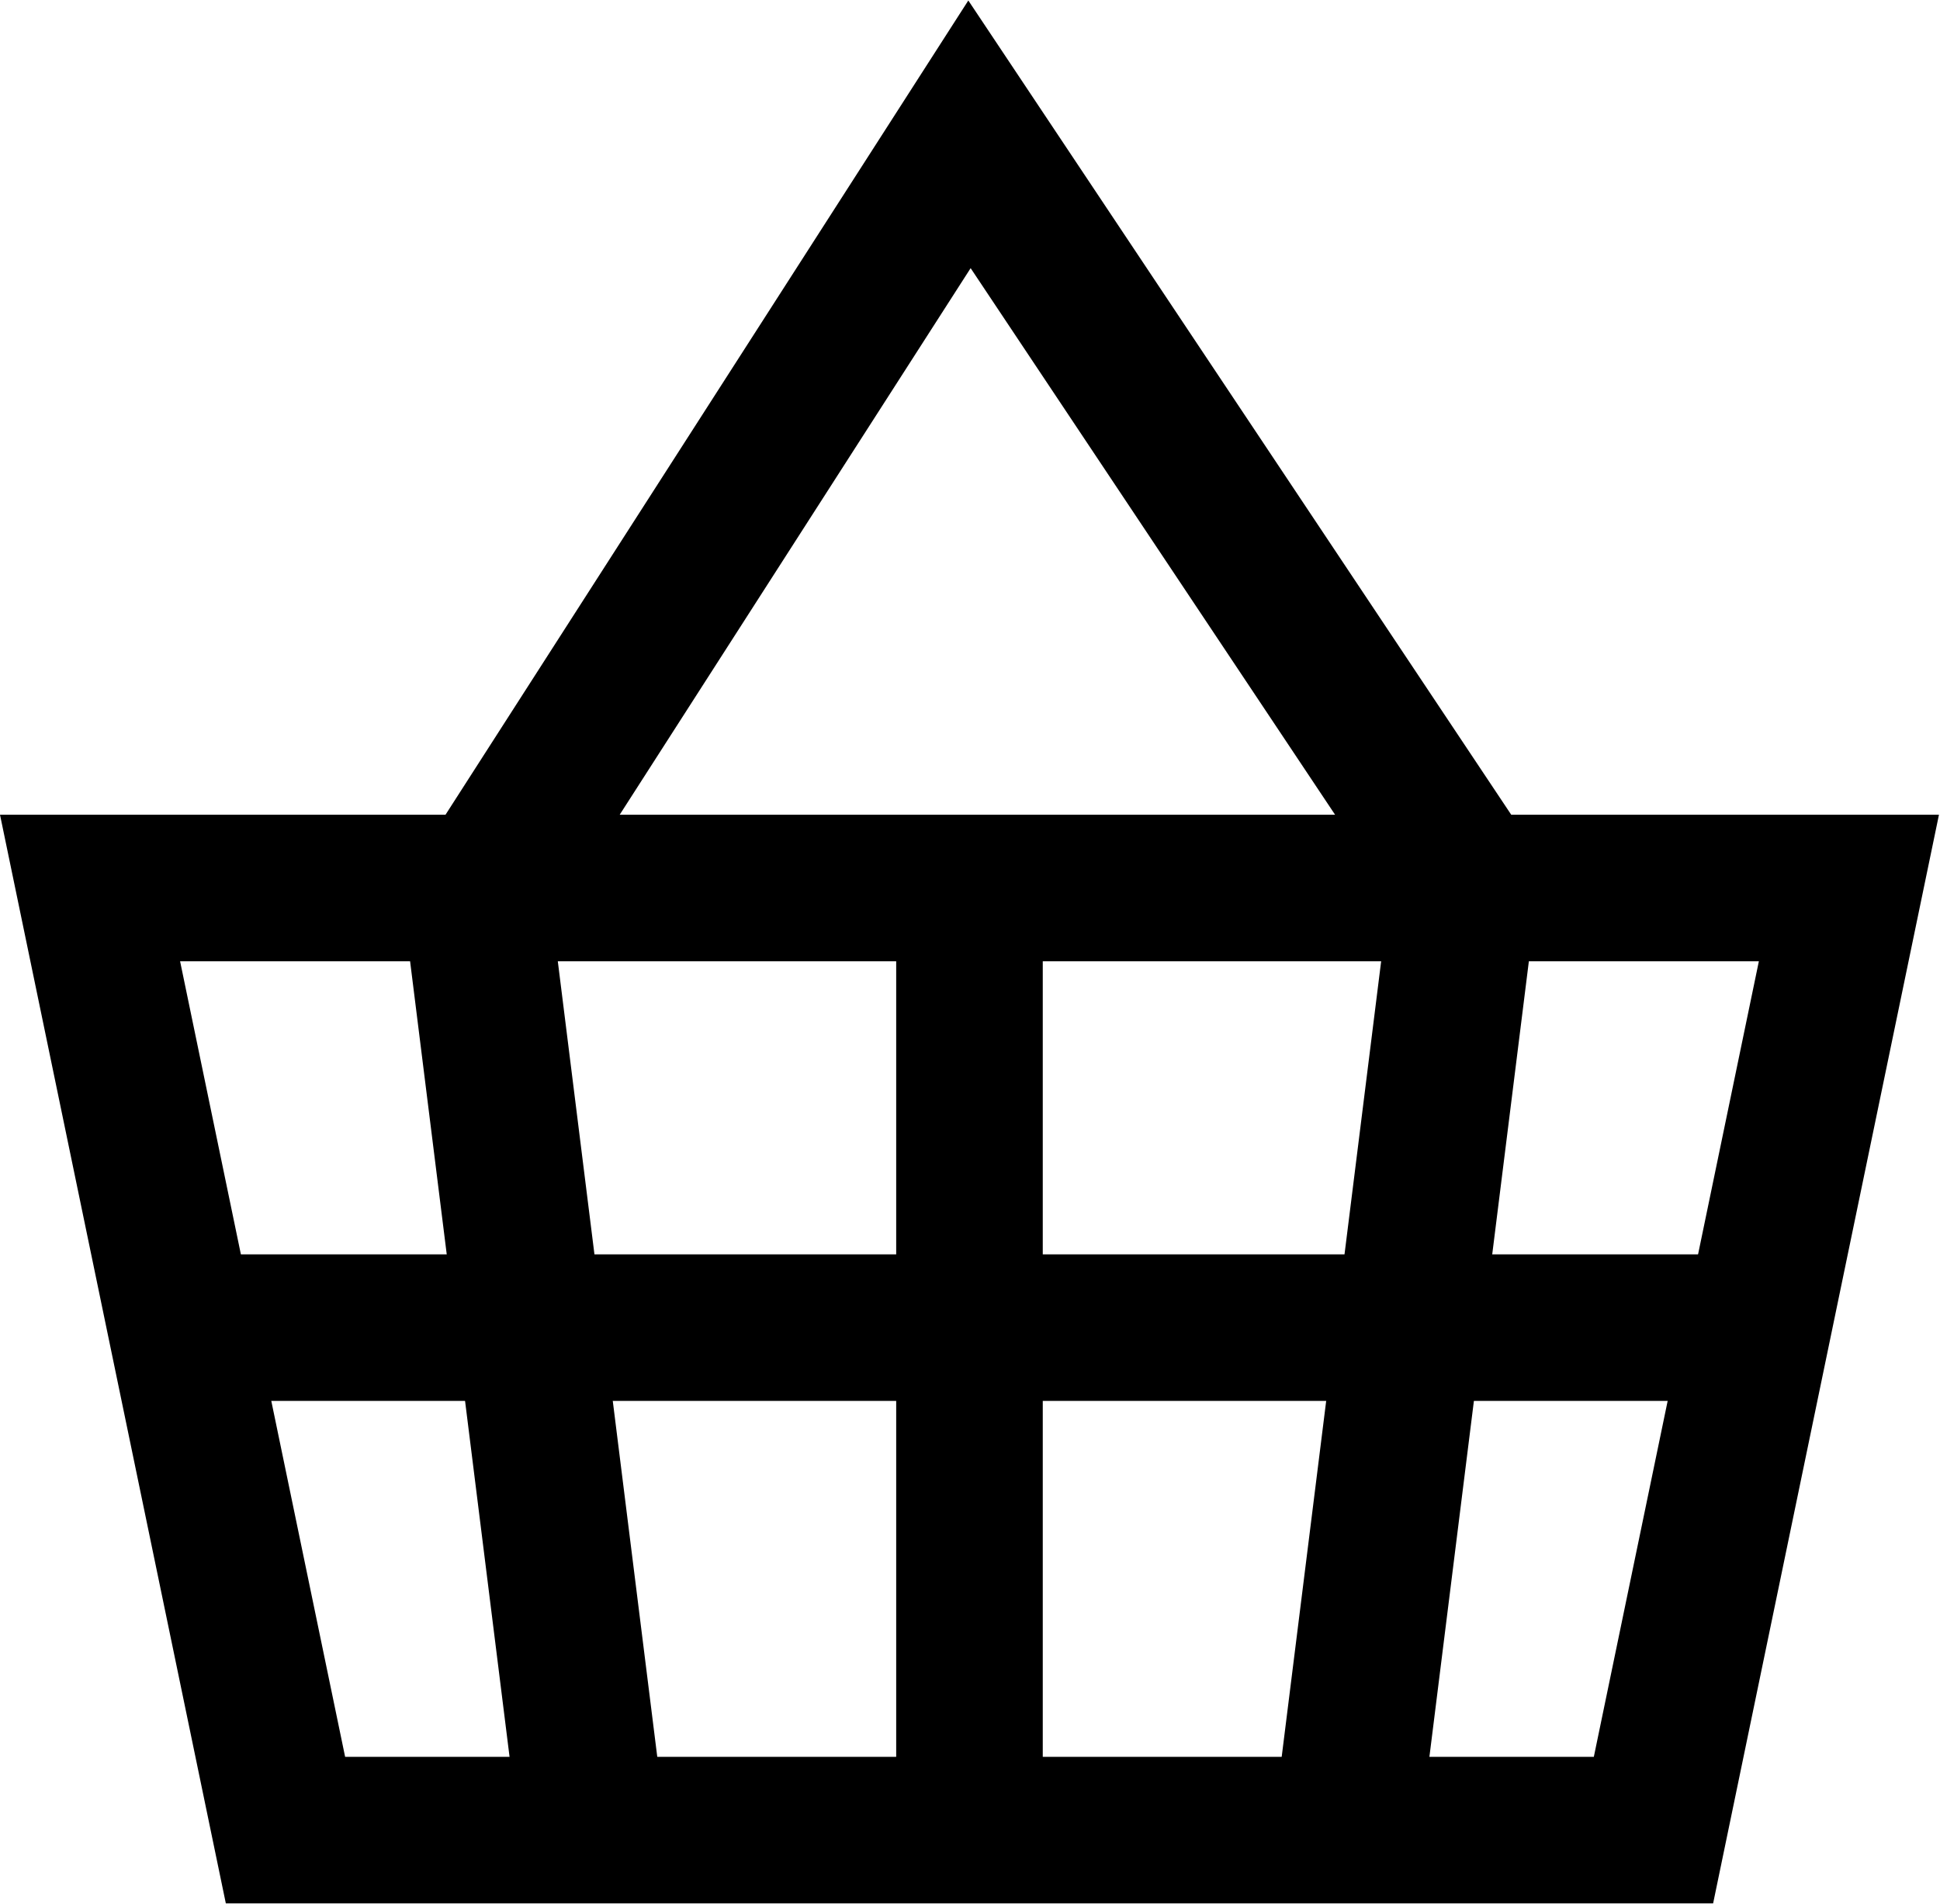 <svg width="1624" height="1594" viewBox="0 0 1624 1594" fill="none" xmlns="http://www.w3.org/2000/svg">
<path fill-rule="evenodd" clip-rule="evenodd" d="M810.595 0.408L1265.07 682.125H1623.13L1434.08 1593.59H189.045L0 682.125H372.949L810.595 0.408ZM518.754 682.125H1117.61L812.532 224.51L518.754 682.125ZM150.757 804.823L288.905 1470.89H1334.22L1472.37 804.823H150.757Z" fill="black"/>
<path fill-rule="evenodd" clip-rule="evenodd" d="M1442.58 1172.9H180.551V1050.21H1442.58V1172.9Z" fill="black"/>
<path fill-rule="evenodd" clip-rule="evenodd" d="M435.178 1539.88L330.009 698.53L451.759 683.311L556.928 1524.67L435.178 1539.88Z" fill="black"/>
<path fill-rule="evenodd" clip-rule="evenodd" d="M1187.95 1539.88L1293.12 698.53L1171.37 683.311L1066.2 1524.67L1187.95 1539.88Z" fill="black"/>
<path fill-rule="evenodd" clip-rule="evenodd" d="M750.214 1532.21V796.025H872.911V1532.21H750.214Z" fill="black"/>
</svg>
